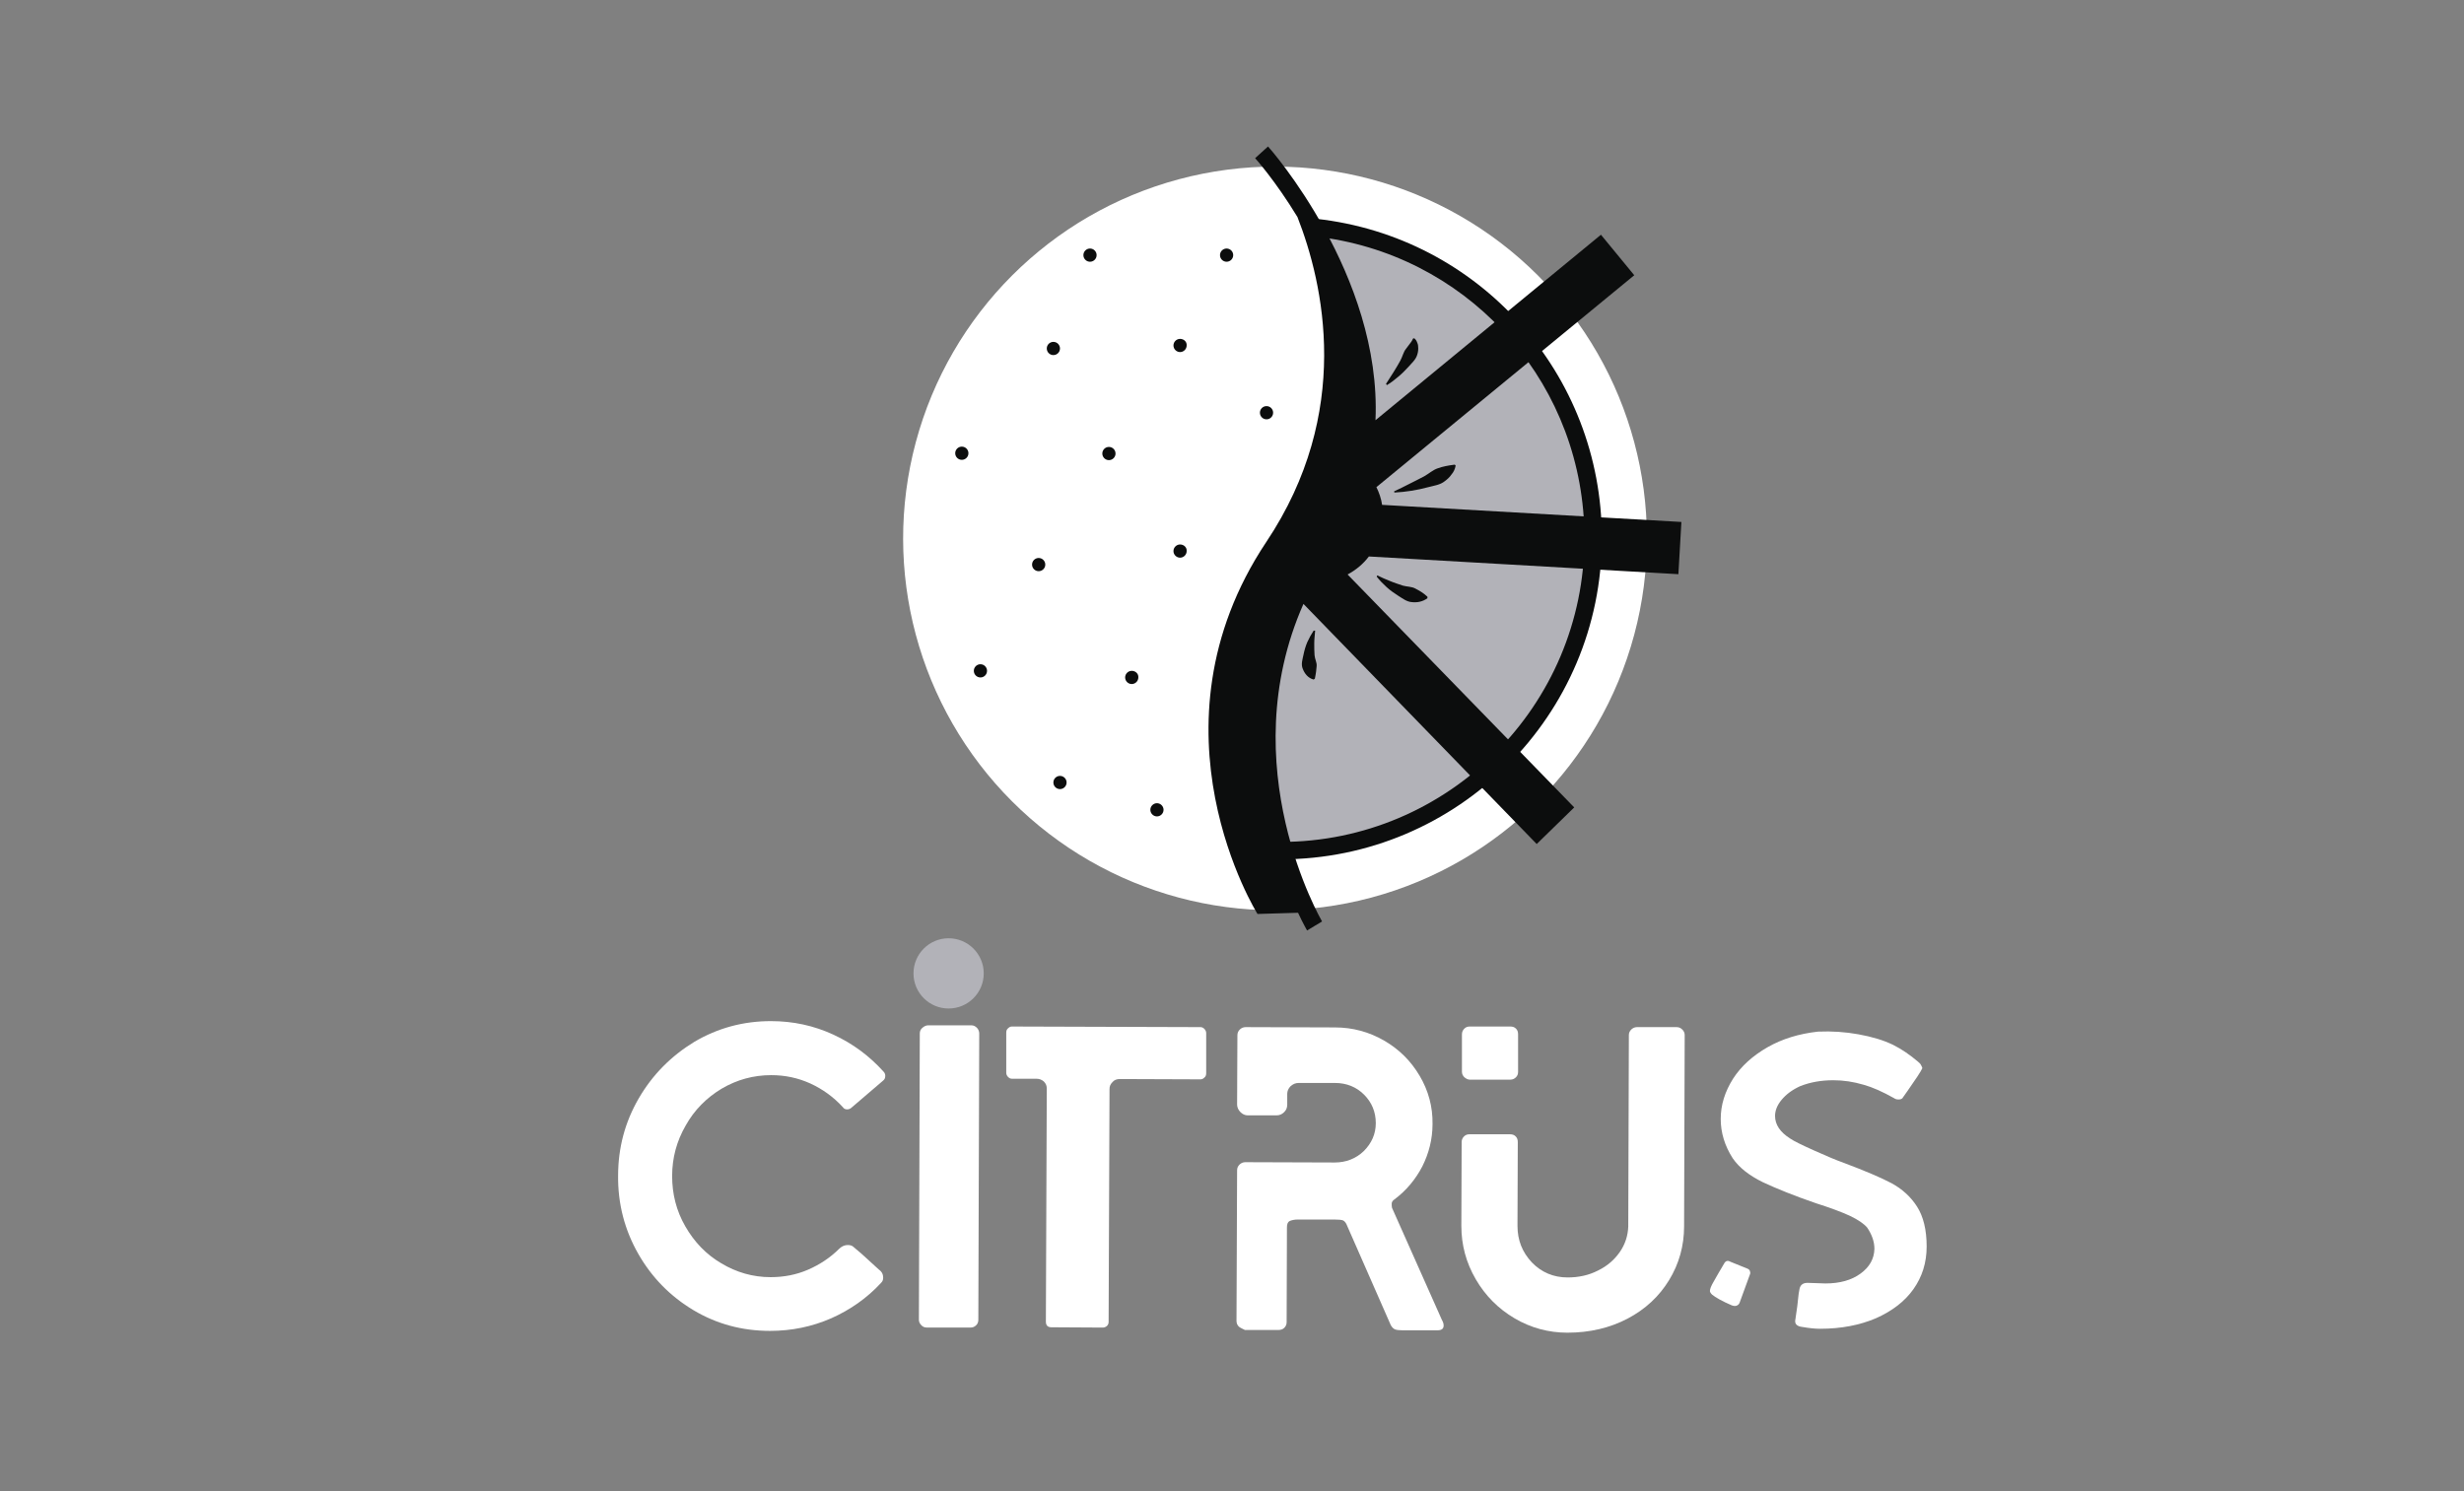 <?xml version="1.0" encoding="utf-8"?>
<!-- Generator: Adobe Illustrator 24.0.0, SVG Export Plug-In . SVG Version: 6.00 Build 0)  -->
<svg version="1.1" id="Capa_1" xmlns="http://www.w3.org/2000/svg" xmlns:xlink="http://www.w3.org/1999/xlink" x="0px" y="0px"
	 viewBox="0 0 820.8 496.8" style="enable-background:new 0 0 820.8 496.8;" xml:space="preserve">
<rect x="0" y="0" width="820.8" height="496.8" fill="#808080" stroke="none"/>
<style type="text/css">
	.st0{fill:#FFFFFF;}
	.st1{fill:#B2B2B8;}
	.st2{fill:#0C0D0D;}
	.st3{fill:#FFFFFF;stroke:#1D1D1B;stroke-miterlimit:10;}
</style>
<g>
	
		<ellipse transform="matrix(0.707 -0.707 0.707 0.707 -2.439 352.888)" class="st0" cx="424.8" cy="179.4" rx="123.9" ry="123.9"/>
</g>
<g>
	<g>
		<path class="st1" d="M422.1,283.3c1.5,0.1,3,0.1,4.5,0.1c57.5,0,104.1-46.6,104.1-104.1c0-53.6-40.5-97.7-92.5-103.5
			c0,0,24.5,58.3-1.6,103.8c-26,45.5-14.5,102.6-14.5,102.6"/>
	</g>
	<g>
		<path class="st2" d="M426.6,286.3c-1.5,0-3.1,0-4.6-0.1l0.2-4l-2.9,0.6c-0.5-2.4-11.4-58.7,14.8-104.6
			c25-43.7,1.6-100.6,1.4-101.2l-1.9-4.6l4.9,0.5c54.2,6,95.1,51.7,95.1,106.4C533.6,238.3,485.6,286.3,426.6,286.3z M424.8,280.5
			c0.6,0,1.2,0,1.8,0c55.8,0,101.2-45.4,101.2-101.2c0-50.1-36.3-92.2-85.2-99.9c5.3,14.9,19,62.5-3.5,101.7
			C416,221.5,423.4,272.2,424.8,280.5z"/>
	</g>
</g>
<g>
	<path class="st3" d="M432.6,269.8"/>
</g>
<g>
	<path class="st3" d="M452.1,272.8"/>
</g>
<g>
	<g>
		<circle class="st2" cx="320.4" cy="151" r="2.2"/>
	</g>
	<g>
		<circle class="st2" cx="350.9" cy="116.1" r="2.2"/>
	</g>
	<g>
		<circle class="st2" cx="346" cy="188.1" r="2.2"/>
	</g>
	<g>
		<circle class="st2" cx="369.4" cy="151.1" r="2.2"/>
	</g>
	<g>
		<path class="st2" d="M393.1,181.4c-1.2,0-2.2,1-2.2,2.2c0,1.2,1,2.2,2.2,2.2c1.2,0,2.2-1,2.2-2.2
			C395.4,182.4,394.4,181.4,393.1,181.4z"/>
	</g>
	<g>
		<path class="st2" d="M377,223.5c-1.2,0-2.2,1-2.2,2.2c0,1.2,1,2.2,2.2,2.2c1.2,0,2.2-1,2.2-2.2C379.3,224.5,378.3,223.5,377,223.5
			z"/>
	</g>
	<g>
		<circle class="st2" cx="326.6" cy="223.5" r="2.2"/>
	</g>
	<g>
		<circle class="st2" cx="363.1" cy="85" r="2.2"/>
	</g>
	<g>
		<circle class="st2" cx="408.6" cy="85" r="2.2"/>
	</g>
	<g>
		<path class="st2" d="M393.1,112.9c-1.2,0-2.2,1-2.2,2.2c0,1.2,1,2.2,2.2,2.2c1.2,0,2.2-1,2.2-2.2
			C395.4,113.9,394.4,112.9,393.1,112.9z"/>
	</g>
	<g>
		<circle class="st2" cx="421.9" cy="137.5" r="2.2"/>
	</g>
	<g>
		<circle class="st2" cx="353.1" cy="260.7" r="2.2"/>
	</g>
	<g>
		<path class="st2" d="M385.4,267.6c-1.2,0-2.2,1-2.2,2.2c0,1.2,1,2.2,2.2,2.2c1.2,0,2.2-1,2.2-2.2
			C387.6,268.6,386.6,267.6,385.4,267.6z"/>
	</g>
</g>
<g>
	<g>
		<path class="st0" d="M231,436.5c-7.7-4.6-13.9-10.9-18.4-18.8c-4.5-7.9-6.8-16.6-6.7-26c0-9.3,2.3-17.9,6.9-25.8
			c4.6-7.9,10.8-14.1,18.5-18.8c7.8-4.6,16.3-6.9,25.5-6.9c7.4,0,14.3,1.5,20.8,4.5c6.5,3,12,7.1,16.7,12.3c0.4,0.4,0.6,0.9,0.6,1.4
			c0,0.7-0.2,1.2-0.7,1.6l-10.4,8.9c-0.5,0.5-1,0.7-1.6,0.7c-0.6,0-1.1-0.2-1.4-0.7c-3.1-3.4-6.7-6-10.8-7.9
			c-4.2-1.9-8.5-2.8-13.1-2.8c-5.9,0-11.4,1.5-16.5,4.5c-5,3-9.1,7.1-12,12.3c-3,5.2-4.5,10.8-4.5,16.8c0,6,1.4,11.6,4.4,16.8
			c3,5.2,6.9,9.3,12,12.3c5,3,10.5,4.6,16.4,4.6c4.4,0,8.6-0.8,12.5-2.5c3.9-1.7,7.4-4,10.5-7.1c0.9-0.8,1.8-1.1,2.7-1.1
			c0.9,0,1.5,0.2,2,0.7l2.7,2.3l5.7,5.2c1,0.7,1.4,1.6,1.4,2.7c0,0.7-0.2,1.2-0.7,1.7c-4.7,5.1-10.3,9-16.6,11.8
			c-6.4,2.8-13.2,4.2-20.4,4.2C247.2,443.4,238.7,441.1,231,436.5z"/>
	</g>
	<g>
		<path class="st0" d="M306.9,441.5c-0.5-0.5-0.8-1.1-0.8-1.8l0.3-95.4c0-0.8,0.3-1.4,0.9-1.9c0.6-0.5,1.2-0.8,1.9-0.8l14.4,0
			c0.7,0,1.3,0.3,1.8,0.8c0.5,0.5,0.8,1.2,0.8,1.9l-0.3,95.4c0,0.7-0.2,1.3-0.7,1.8c-0.5,0.5-1.1,0.8-1.9,0.8l-14.4,0
			C308.1,442.3,307.4,442.1,306.9,441.5z"/>
	</g>
	<g>
		<path class="st0" d="M348.4,440.3l0.3-77.6c0-1-0.3-1.7-1-2.4c-0.7-0.6-1.5-0.9-2.4-0.9l-8.2,0c-0.5,0-0.9-0.2-1.3-0.6
			c-0.4-0.4-0.6-0.9-0.6-1.4l0-13.4c0-0.6,0.2-1.1,0.6-1.4c0.4-0.4,0.8-0.6,1.3-0.6l62.8,0.2c0.5,0,0.9,0.2,1.3,0.6
			c0.4,0.4,0.6,0.9,0.6,1.4l0,13.4c0,0.6-0.2,1.1-0.6,1.4c-0.4,0.4-0.8,0.6-1.3,0.6l-26.9-0.1c-1,0-1.8,0.3-2.4,1
			c-0.7,0.7-1,1.4-1,2.3l-0.3,77.6c0,0.6-0.2,1-0.6,1.4c-0.4,0.3-0.8,0.5-1.3,0.5l-17.1-0.1C349,442.2,348.4,441.6,348.4,440.3z"/>
	</g>
	<g>
		<path class="st0" d="M412.7,442c-0.5-0.5-0.8-1.1-0.8-1.9l0.2-50.2c0-0.8,0.3-1.4,0.8-1.9c0.5-0.5,1.2-0.8,1.9-0.8l29.8,0.1
			c3.8,0,7.1-1.3,9.7-3.8c2.6-2.6,4-5.7,4-9.3c0-3.7-1.3-6.9-3.9-9.5c-2.6-2.6-5.9-3.9-9.7-3.9l-12.1,0c-1.1,0-1.9,0.4-2.7,1.1
			c-0.7,0.7-1.1,1.6-1.1,2.5l0,3.6c0,1-0.3,1.8-1,2.5c-0.7,0.7-1.5,1.1-2.6,1.1l-9.5,0c-1,0-1.8-0.4-2.5-1.1
			c-0.7-0.7-1.1-1.6-1.1-2.5l0.1-23.1c0-0.8,0.3-1.4,0.8-1.9c0.5-0.5,1.2-0.8,1.9-0.8l29.8,0.1c5.9,0,11.4,1.5,16.4,4.4
			c5,2.9,8.9,6.8,11.8,11.7c2.9,4.9,4.4,10.3,4.3,16.1c0,5-1.2,9.7-3.4,14.1c-2.3,4.4-5.4,8.1-9.3,11c-0.6,0.4-0.9,0.9-0.9,1.4
			s0,1.1,0.1,1.4l16.6,37.3c0.4,0.7,0.6,1.3,0.6,1.9c0,1.1-0.7,1.6-2,1.6l-11.8,0c-1.1,0-1.8-0.1-2.4-0.3c-0.5-0.2-1-0.7-1.4-1.4
			l-14.8-33.7c-0.3-0.6-0.7-1-1.1-1.2c-0.5-0.2-1.4-0.3-2.9-0.3l-12.2,0c-1.1,0-2,0.2-2.7,0.5c-0.6,0.3-0.9,1-0.9,2.1l-0.1,31.6
			c0,0.8-0.3,1.4-0.8,1.9c-0.5,0.5-1.2,0.7-1.9,0.7l-11.2,0C413.9,442.7,413.2,442.4,412.7,442z"/>
	</g>
	<g>
		<path class="st0" d="M504.5,439.2c-5.4-3.2-9.7-7.5-12.9-13c-3.2-5.5-4.8-11.4-4.8-17.8l0.1-27.9c0-0.8,0.3-1.4,0.8-1.9
			c0.5-0.5,1.1-0.7,1.8-0.7l13.5,0c0.8,0,1.4,0.2,1.9,0.7c0.5,0.5,0.7,1.1,0.7,1.9l-0.1,27.9c0,4.8,1.6,8.8,4.8,12.2
			c3.2,3.3,7.2,5,11.9,5c3.6,0,7-0.7,10.1-2.3c3.1-1.5,5.5-3.6,7.3-6.2c1.8-2.6,2.7-5.5,2.8-8.5l0.2-63.8c0-0.7,0.3-1.3,0.8-1.8
			c0.5-0.5,1.2-0.8,1.9-0.8l13.2,0c0.8,0,1.4,0.3,1.9,0.8c0.5,0.5,0.8,1.1,0.8,1.8l-0.2,63.8c0,6.5-1.7,12.5-5,17.9
			c-3.3,5.4-7.9,9.7-13.8,12.8c-5.9,3.1-12.6,4.7-20.1,4.7C515.9,444,509.9,442.4,504.5,439.2z M487.8,358.9
			c-0.5-0.5-0.8-1.1-0.8-1.8l0-12.5c0-0.8,0.3-1.4,0.8-1.9c0.5-0.5,1.1-0.7,1.8-0.7l13.5,0c0.8,0,1.4,0.2,1.9,0.7
			c0.5,0.5,0.7,1.1,0.7,1.9l0,12.5c0,0.7-0.2,1.3-0.7,1.8c-0.5,0.5-1.1,0.8-1.9,0.8l-13.5,0C489,359.7,488.4,359.4,487.8,358.9z"/>
	</g>
	<g>
		<path class="st0" d="M582.9,423.4c0.1,0.3,0.2,0.6,0.1,1l-3.5,9.6c-0.2,0.5-0.5,0.8-1,1c-0.5,0.2-1,0.1-1.6-0.1
			c-3.3-1.4-5.5-2.7-6.6-3.6c-0.5-0.5-0.7-0.9-0.7-1.2c0-0.6,0.4-1.7,1.3-3.2c0.9-1.6,2.1-3.7,3.6-6.2c0.5-0.7,1.2-0.8,2-0.3
			l5.7,2.3C582.6,422.9,582.8,423.1,582.9,423.4z M630.1,394.2c3.5,1.9,6.4,4.5,8.5,7.8c2.1,3.3,3.2,7.7,3.2,13.3
			c0,5.4-1.5,10.1-4.4,14.2c-2.9,4.1-7.1,7.3-12.5,9.7c-5.4,2.3-11.6,3.5-18.6,3.5c-1.6,0-3.6-0.2-5.9-0.6c-1-0.1-1.6-0.4-2-0.8
			c-0.4-0.4-0.5-1.1-0.3-1.9l0.6-4.2c0.1-0.8,0.2-1.7,0.3-2.7c0.1-1,0.2-1.9,0.4-2.8c0.2-1.5,1.1-2.3,2.7-2.3l6,0.2
			c4.8,0,8.7-1.1,11.7-3.3c3-2.2,4.5-4.9,4.6-8.2c0-2.4-0.8-4.7-2.4-7.1c-1.1-1.3-3-2.6-5.7-3.9c-2.8-1.3-6.6-2.7-11.3-4.2
			c-7.3-2.5-13.2-4.9-17.7-7c-4.5-2.2-7.9-4.8-10.1-8c-2.7-4.2-4-8.6-4-13.1c0-4.7,1.4-9.1,4.1-13.4c2.7-4.2,6.6-7.7,11.5-10.5
			c4.9-2.8,10.5-4.5,16.8-5.2c4.6-0.2,9.1,0.1,13.5,0.9c4.4,0.8,8.2,1.9,11.5,3.5c3,1.5,5.7,3.4,8.3,5.6c0.5,0.4,0.9,0.8,1.1,1.3
			c0.3,0.5,0.4,0.8,0.3,1c-0.5,1.1-2.1,3.5-4.9,7.5l-1.7,2.4c-0.3,0.3-0.7,0.4-1.3,0.4c-0.5,0-1-0.1-1.4-0.4
			c-3.9-2.2-7.3-3.7-10.2-4.5c-3.4-1-6.7-1.5-10.1-1.5c-3.9,0-7.6,0.6-11.1,2c-2.6,1.2-4.6,2.7-6.1,4.5c-1.5,1.8-2.2,3.6-2.2,5.4
			c0,2.9,1.7,5.4,5,7.5c1.3,0.9,4,2.2,8,4c4,1.8,7.3,3.2,10.1,4.2C621.3,390.1,626.5,392.3,630.1,394.2z M633.8,365.9
			c0-0.1,0-0.1,0.1-0.1L633.8,365.9z"/>
	</g>
</g>
<g>
	<path class="st2" d="M438.1,210.1c-0.1,1.4-0.3,2.8-0.3,4.2c0,1.4,0,2.7,0.1,4c0.1,1.3,0.8,2.4,0.7,3.6c-0.1,1.2-0.2,2.3-0.6,4.2
		l-0.4,0.3c-1.9-0.5-3-2-3.6-3.5c-0.7-1.6-0.1-3.2,0.2-4.7c0.3-1.5,0.7-2.9,1.3-4.3c0.6-1.3,1.3-2.6,2.1-3.8L438.1,210.1z"/>
</g>
<g>
	<path class="st2" d="M458.8,191.7c1.4,0.7,2.8,1.3,4.3,1.9c1.4,0.6,2.8,1,4.2,1.5c1.4,0.4,3,0.3,4.2,1c1.3,0.7,2.5,1.3,4,2.7l0,0.5
		c-1.6,1.2-3.5,1.5-5.2,1.3c-1.7-0.1-3.2-1.3-4.5-2.1c-1.4-0.9-2.7-1.8-3.9-2.9c-1.2-1.1-2.3-2.2-3.3-3.5L458.8,191.7z"/>
</g>
<g>
	<path class="st2" d="M464.4,163.7c1.7-0.8,3.4-1.6,5.1-2.5c1.7-0.8,3.3-1.7,4.9-2.5c1.6-0.9,3-2.2,4.6-2.7c1.7-0.6,3.3-0.9,5.6-1.2
		l0.3,0.3c-0.2,1.2-0.7,2.2-1.4,3c-0.6,0.9-1.4,1.6-2.2,2.2c-1.6,1.3-3.7,1.5-5.5,2c-1.9,0.5-3.7,0.9-5.6,1.2
		c-1.9,0.3-3.8,0.5-5.7,0.6L464.4,163.7z"/>
</g>
<g>
	<circle class="st1" cx="316" cy="324.3" r="11.7"/>
</g>
<g>
	<path class="st2" d="M456,185.4l103.1,5.9l1-17.4l-99.7-5.7c-0.3-2.1-1-4.1-1.9-5.9l85.9-70.6l-11.1-13.5L458.2,140
		c2.1-48.4-35.3-90.7-35.8-91.2l-4.3,3.9c0.2,0.2,6.8,7.6,14.1,19.6c8.7,22.2,18.5,65.1-10.4,108.3c-41.5,62.3-2.9,123.9-2.9,123.9
		l13.5-0.4c1.7,3.7,3,5.8,3,5.9l5-3c-0.3-0.6-30.1-51.7-6.2-105.8l77.7,80l12.5-12.2l-75.5-77.6C451.7,189.9,454.1,187.9,456,185.4z
		"/>
</g>
<g>
	<path class="st2" d="M461.7,127.9c0.8-1.3,1.7-2.6,2.5-3.9c0.8-1.3,1.6-2.6,2.3-3.9c0.7-1.3,1-2.8,1.8-3.8c0.4-0.5,0.8-1.1,1.2-1.6
		c0.2-0.3,0.4-0.5,0.6-0.8c0.2-0.3,0.4-0.6,0.6-1.1l0.4-0.1c0.4,0.3,0.7,0.7,0.9,1.2c0.2,0.4,0.4,1,0.4,1.5c0.1,1,0,1.9-0.3,2.8
		c-0.5,1.7-1.9,2.8-2.9,4c-1.1,1.2-2.2,2.3-3.4,3.3c-1.2,1-2.4,2-3.8,2.8L461.7,127.9z"/>
</g>
</svg>
